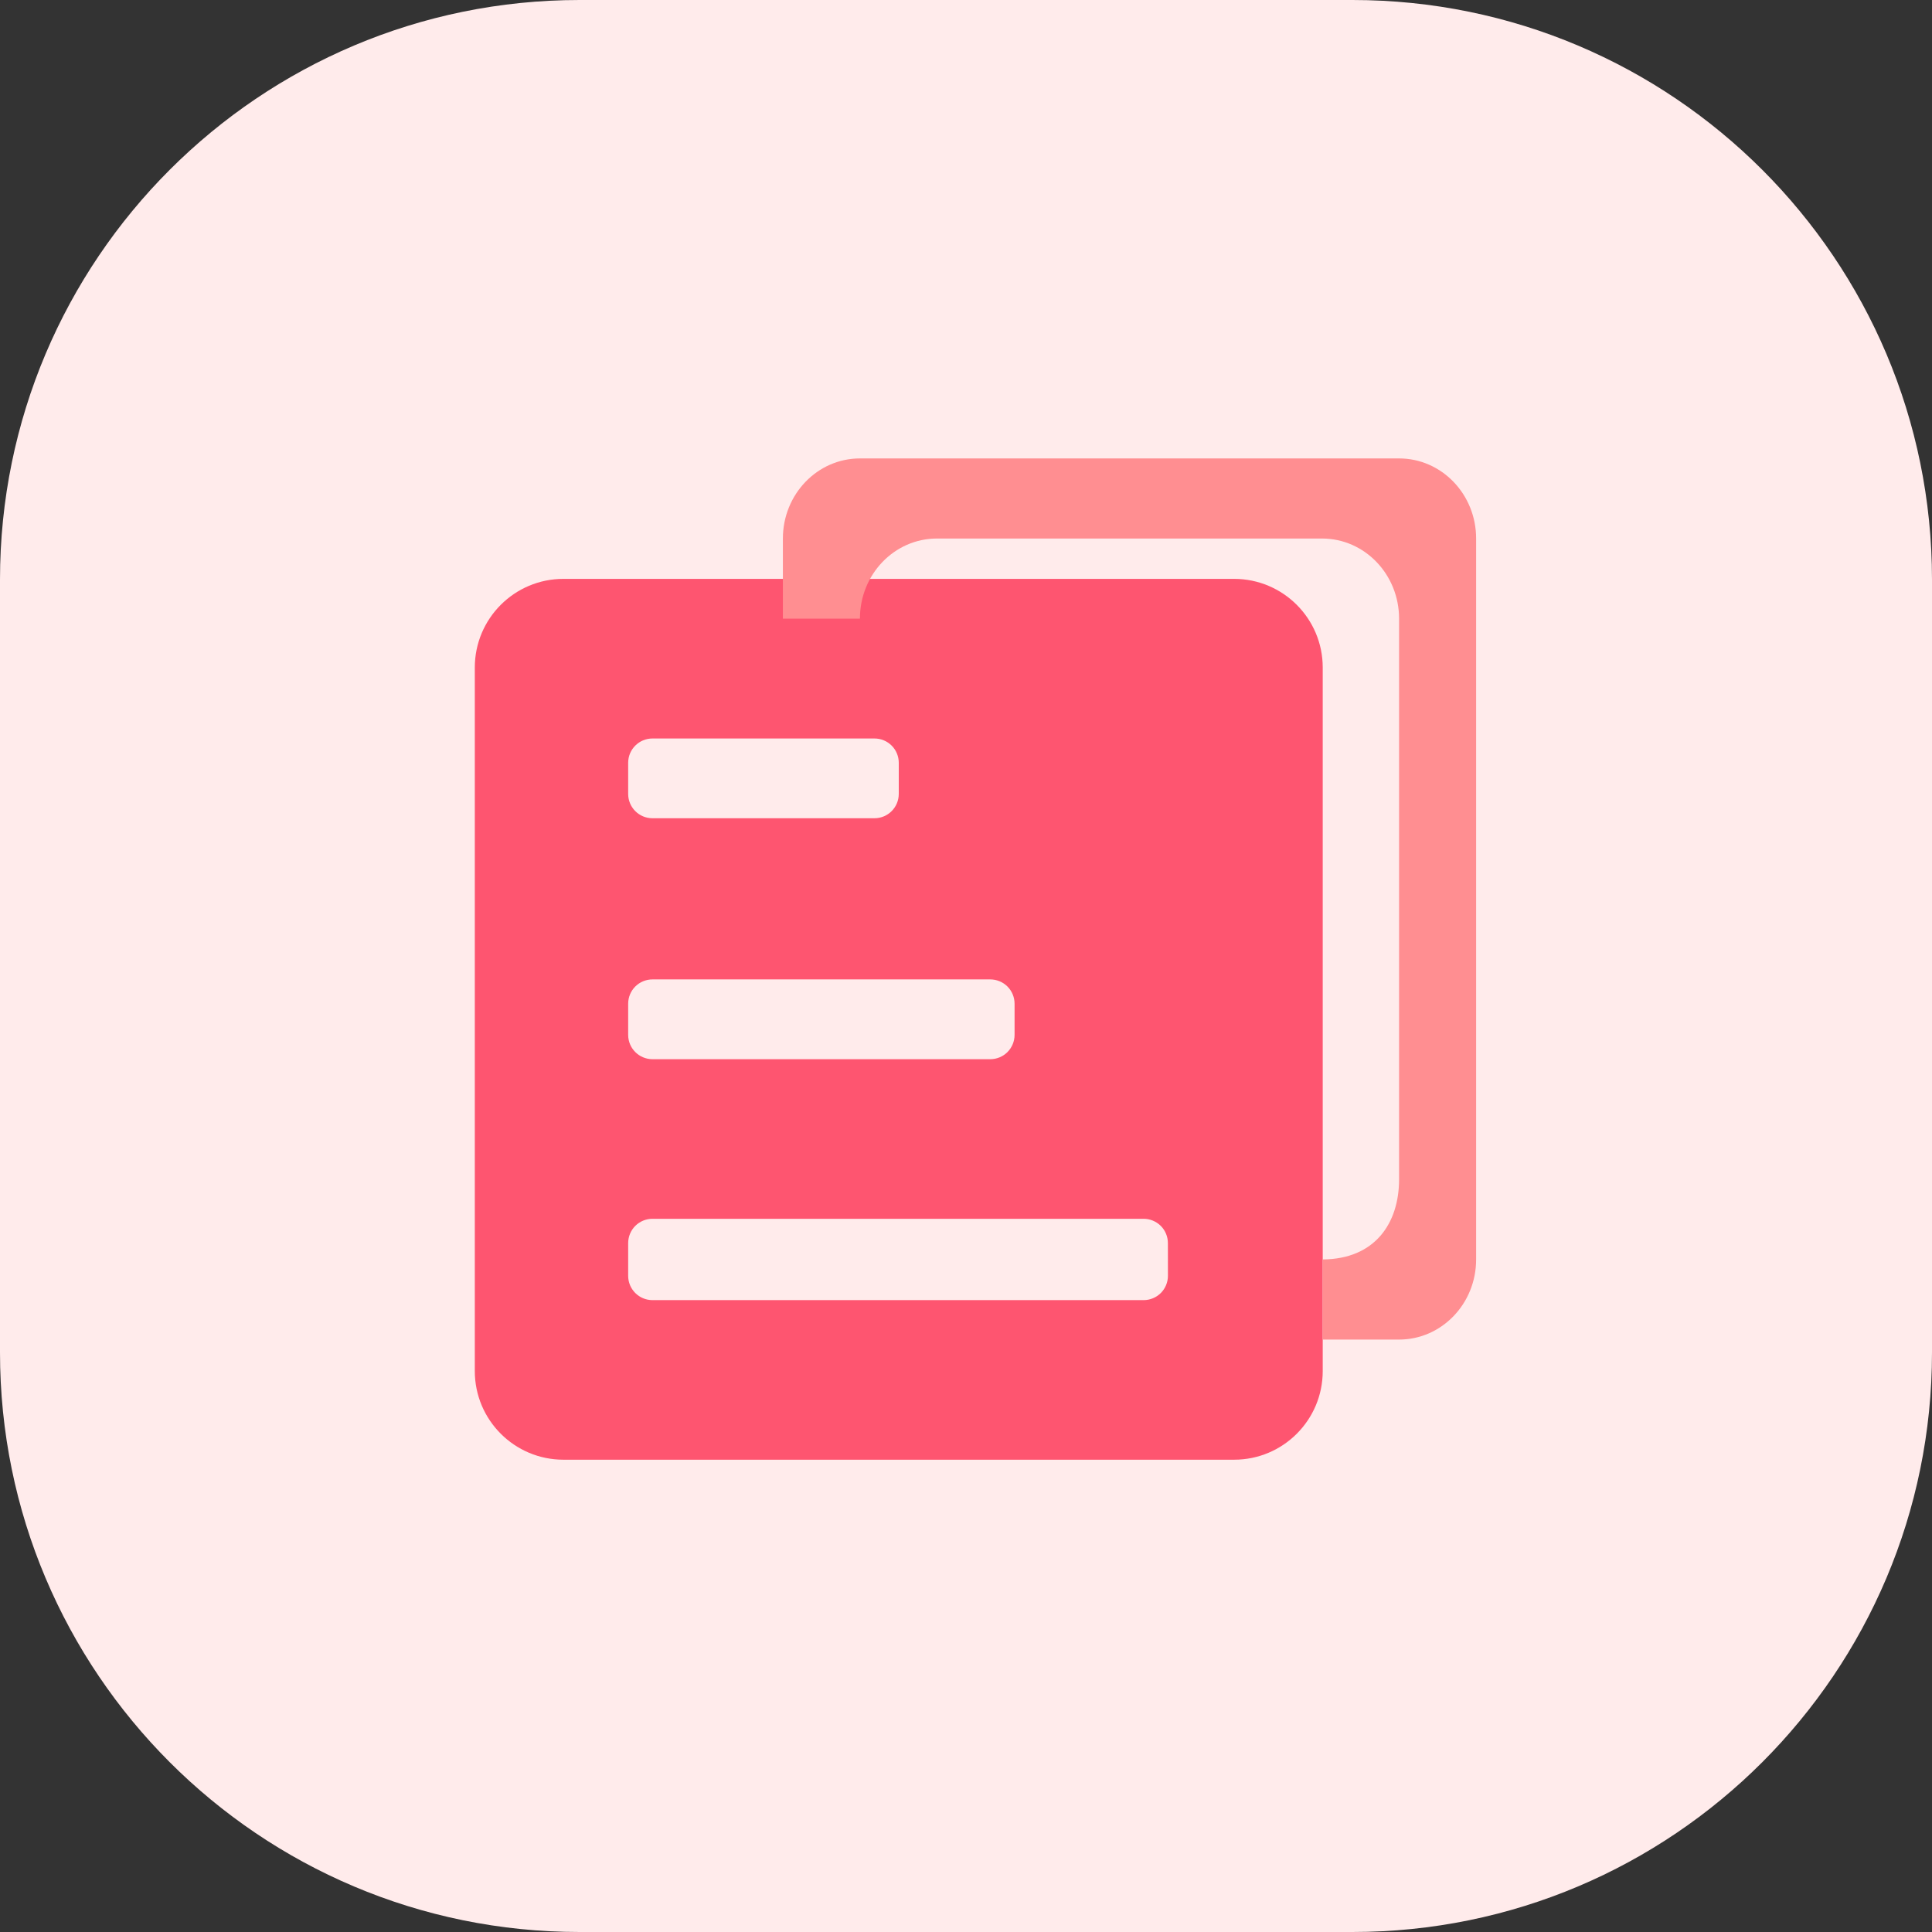 <?xml version="1.0" encoding="UTF-8"?>
<svg width="50px" height="50px" viewBox="0 0 50 50" version="1.1" xmlns="http://www.w3.org/2000/svg" xmlns:xlink="http://www.w3.org/1999/xlink">
    <rect x="0" y="0" width="50" height="50" fill="#333333" stroke="none"/>
    <title>get</title>
    <g id="已上传蓝湖页面-已这个为主" stroke="none" stroke-width="1" fill="none" fill-rule="evenodd">
        <g id="首页" transform="translate(-119, -336)" fill-rule="nonzero">
            <g id="get" transform="translate(119, 336)">
                <path d="M35,0 L15,0 C6.716,0 0,6.716 0,15 L0,35 C0,43.284 6.716,50 15,50 L35,50 C43.284,50 50,43.284 50,35 L50,15 C50,6.716 43.284,0 35,0 Z" id="路径" fill="#FFEBEB"></path>
                <g id="资料" transform="translate(12, 11)">
                    <rect id="矩形" fill="#000000" opacity="0" x="0" y="0" width="27.641" height="27.641"></rect>
                    <path d="M19.939,3.981 L2.582,3.981 C1.315,3.981 0.288,5.008 0.288,6.275 L0.288,24.483 C0.288,25.75 1.315,26.777 2.582,26.777 L19.939,26.777 C21.206,26.777 22.232,25.75 22.232,24.483 L22.232,6.275 C22.232,5.009 21.206,3.982 19.939,3.981 Z M4.257,8.741 C4.257,8.394 4.538,8.112 4.886,8.112 L10.631,8.112 C10.798,8.112 10.958,8.178 11.076,8.296 C11.194,8.414 11.26,8.574 11.26,8.741 L11.26,9.546 C11.26,9.894 10.979,10.176 10.631,10.176 L4.886,10.176 C4.538,10.176 4.257,9.894 4.257,9.547 L4.257,8.741 Z M4.257,14.976 C4.257,14.809 4.323,14.649 4.441,14.531 C4.559,14.413 4.72,14.347 4.886,14.347 L13.627,14.347 C13.794,14.347 13.955,14.413 14.073,14.531 C14.191,14.649 14.257,14.81 14.257,14.977 L14.257,15.782 C14.257,15.949 14.191,16.109 14.073,16.228 C13.955,16.346 13.794,16.412 13.627,16.412 L4.886,16.412 C4.538,16.411 4.257,16.13 4.257,15.782 L4.257,14.976 Z M18.226,22.017 C18.226,22.184 18.16,22.345 18.042,22.463 C17.924,22.581 17.763,22.647 17.596,22.647 L4.886,22.647 C4.538,22.647 4.257,22.365 4.257,22.018 L4.257,21.172 C4.257,21.005 4.323,20.844 4.441,20.726 C4.559,20.608 4.72,20.542 4.886,20.542 L17.595,20.542 C17.762,20.542 17.922,20.608 18.041,20.726 C18.159,20.844 18.225,21.005 18.225,21.172 L18.226,22.017 Z" id="形状" fill="#FE5570"></path>
                    <path d="M24.208,0.864 L10.255,0.864 C9.154,0.864 8.261,1.792 8.261,2.937 L8.261,5.01 L10.255,5.01 C10.255,3.865 11.146,2.937 12.248,2.937 L22.215,2.937 C23.316,2.937 24.208,3.865 24.208,5.01 L24.208,19.522 C24.208,20.661 23.581,21.586 22.232,21.594 L22.232,23.668 L24.208,23.668 C25.31,23.668 26.202,22.74 26.202,21.595 L26.202,2.937 C26.202,1.792 25.31,0.864 24.208,0.864 L24.208,0.864 Z" id="路径" fill="#FF8E91"></path>
                </g>
            </g>
        </g>
    </g>
</svg>